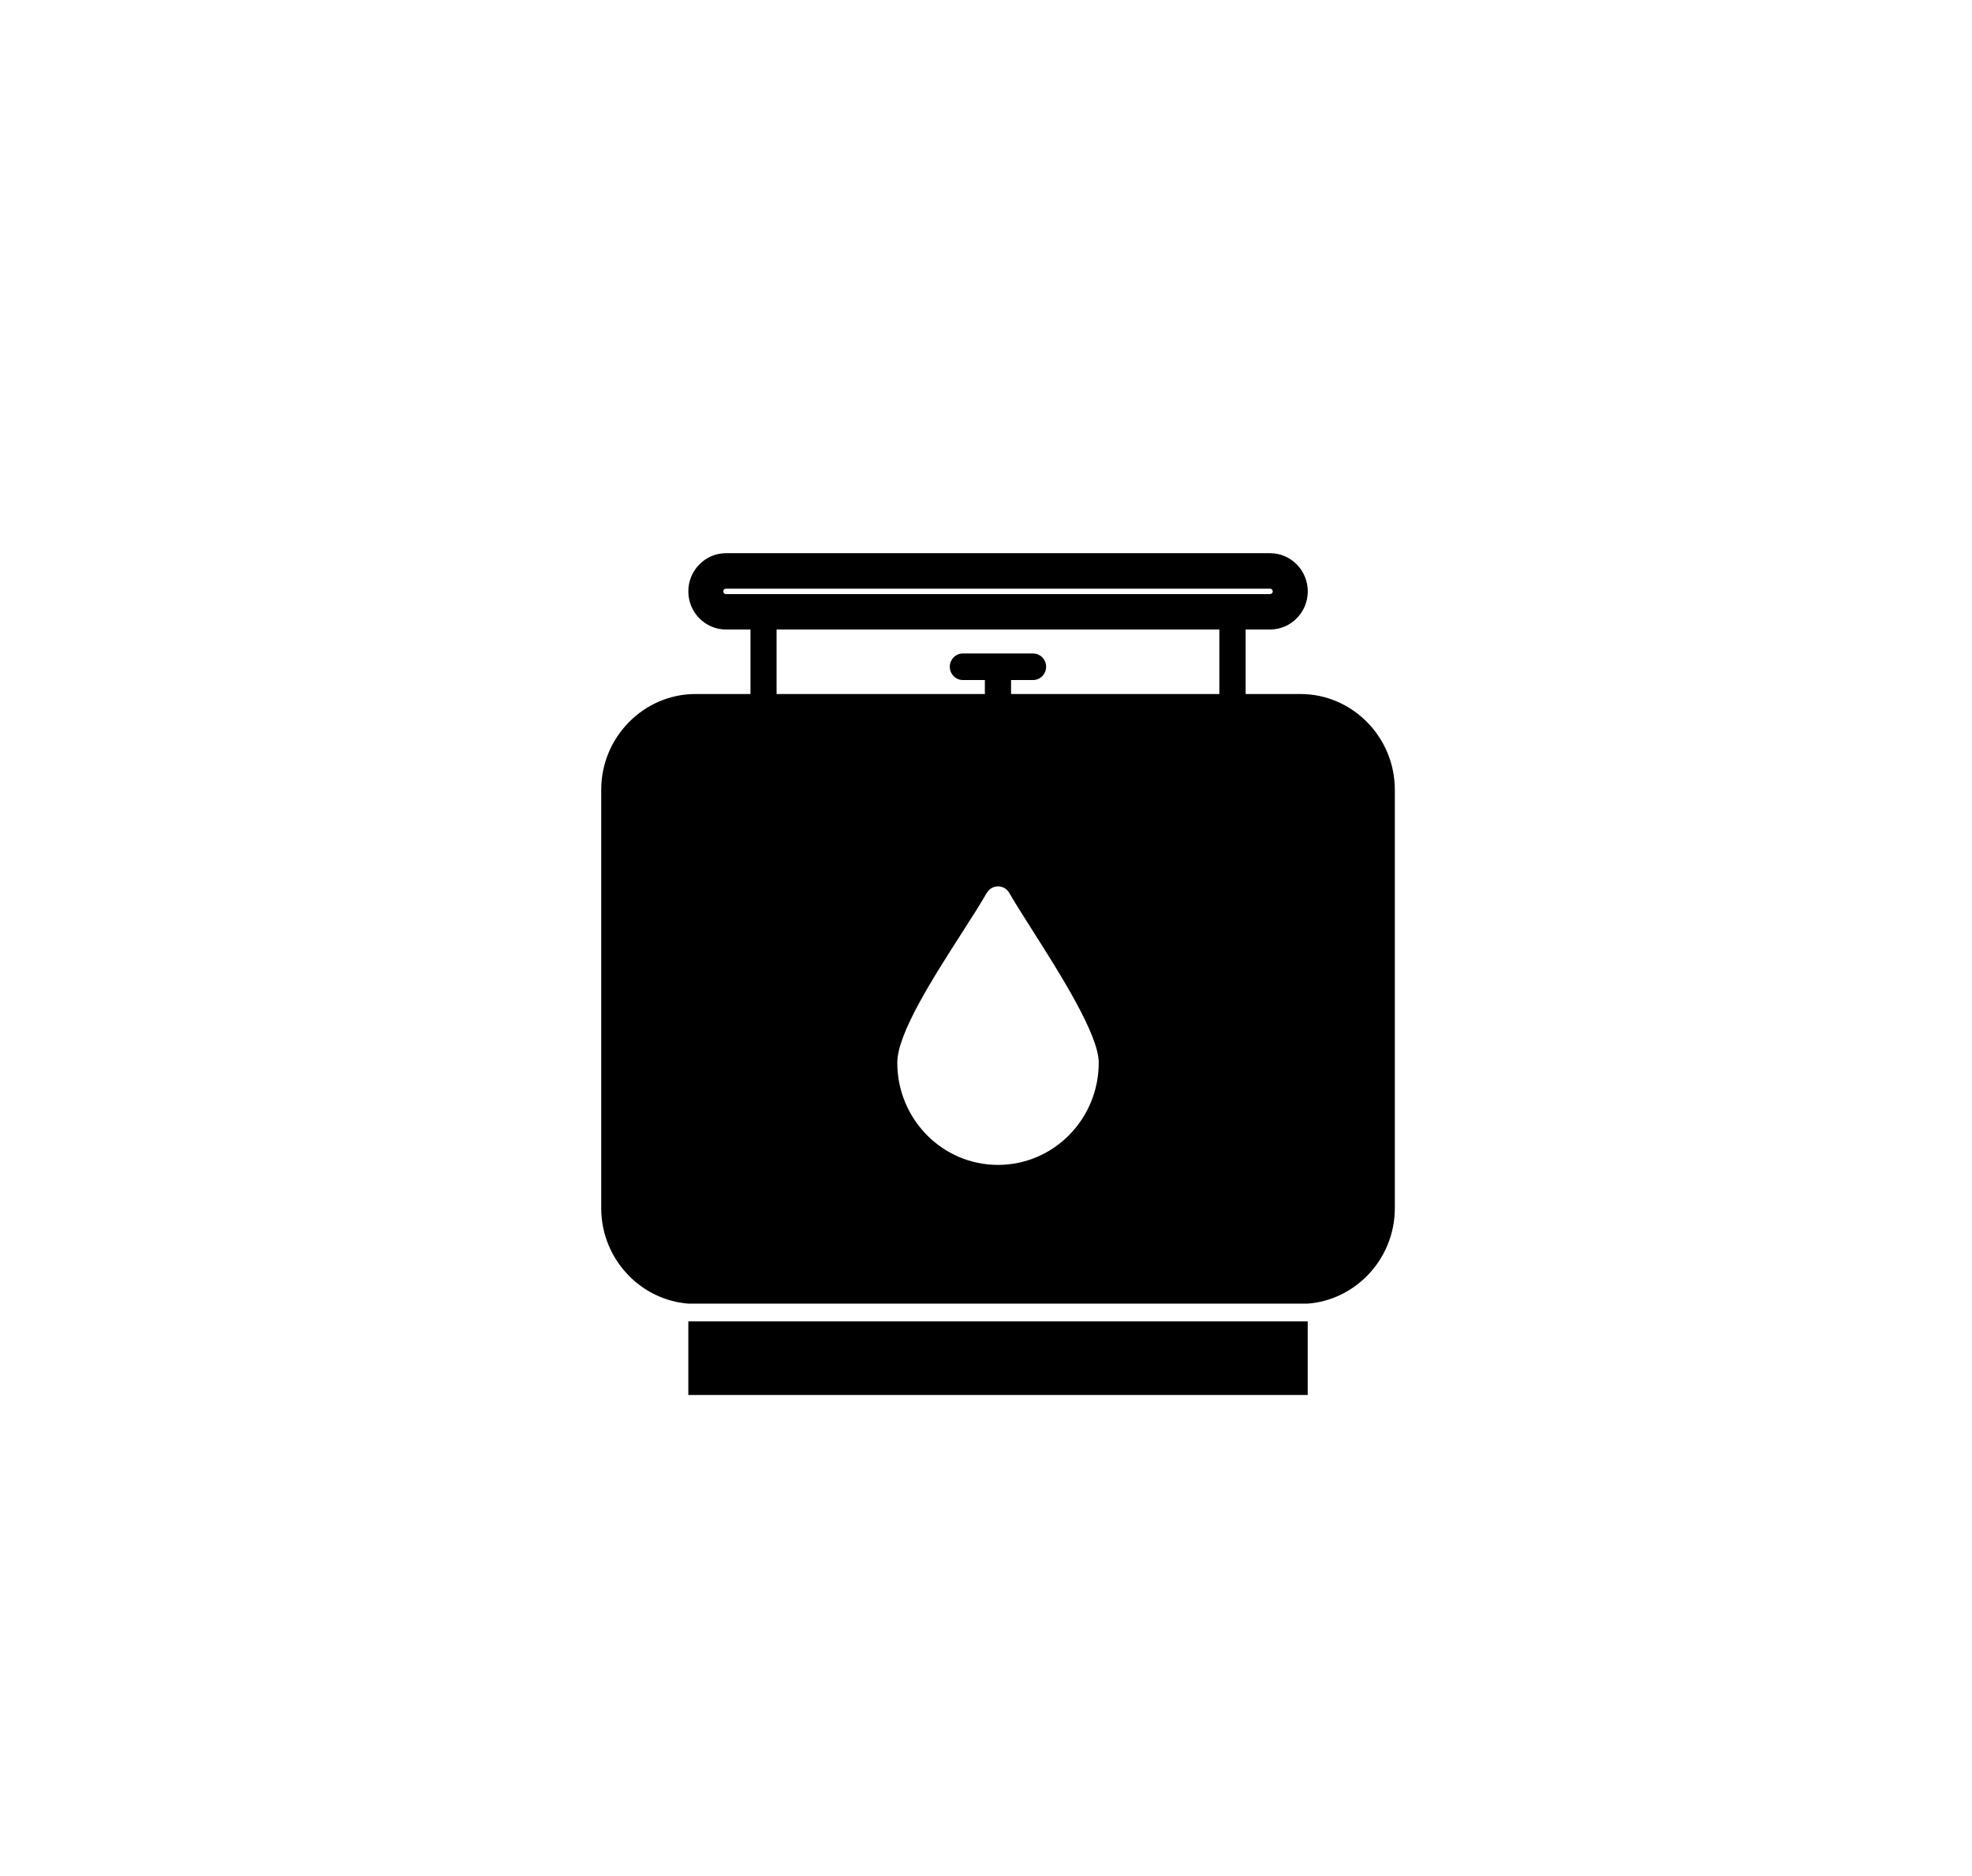 <svg width="82" height="78" viewBox="0 0 82 78" fill="none" xmlns="http://www.w3.org/2000/svg">
<path fill-rule="evenodd" clip-rule="evenodd" d="M51.794 28.855H54.076C55.156 28.855 56.136 29.303 56.847 30.025C57.559 30.746 58 31.741 58 32.836V50.232C58 51.328 57.559 52.322 56.847 53.044C56.204 53.697 55.337 54.127 54.378 54.201H28.622C27.661 54.125 26.796 53.697 26.153 53.044C25.441 52.322 25 51.328 25 50.232V32.836C25 31.741 25.441 30.746 26.153 30.025C26.864 29.303 27.844 28.855 28.924 28.855H31.206V26.173H30.185C29.755 26.173 29.364 25.994 29.081 25.707C28.798 25.42 28.622 25.023 28.622 24.586C28.622 24.15 28.798 23.753 29.081 23.466C29.364 23.179 29.755 23 30.185 23H52.816C53.246 23 53.638 23.179 53.921 23.466C54.204 23.753 54.38 24.15 54.38 24.586C54.38 25.023 54.204 25.42 53.921 25.707C53.638 25.994 53.246 26.173 52.816 26.173H51.796V28.855H51.794ZM54.378 54.937V58H28.622V54.937H54.378ZM38.538 47.188C37.78 46.418 37.311 45.357 37.311 44.182C37.311 42.971 38.805 40.645 39.992 38.795C40.404 38.153 40.777 37.571 41.029 37.128H41.031C41.078 37.048 41.144 36.977 41.23 36.926C41.49 36.775 41.822 36.865 41.971 37.13C42.168 37.477 42.515 38.024 42.908 38.644C44.089 40.502 45.688 43.022 45.688 44.182C45.688 45.355 45.219 46.418 44.461 47.188C43.702 47.957 42.656 48.433 41.498 48.433C40.342 48.433 39.295 47.957 38.536 47.188H38.538ZM52.815 24.476H30.184C30.154 24.476 30.127 24.49 30.106 24.509C30.085 24.531 30.074 24.557 30.074 24.588C30.074 24.617 30.087 24.645 30.106 24.667C30.127 24.688 30.153 24.7 30.184 24.7H52.815C52.844 24.7 52.871 24.686 52.892 24.667C52.913 24.645 52.925 24.619 52.925 24.588C52.925 24.558 52.912 24.531 52.892 24.509C52.871 24.488 52.846 24.476 52.815 24.476ZM40.953 28.855V28.274H40.04C39.739 28.274 39.495 28.026 39.495 27.721C39.495 27.416 39.739 27.169 40.04 27.169H42.955C43.256 27.169 43.5 27.416 43.5 27.721C43.5 28.026 43.256 28.274 42.955 28.274H42.042V28.855H50.703V26.173H32.292V28.855H40.953Z" fill="black"/>
</svg>
